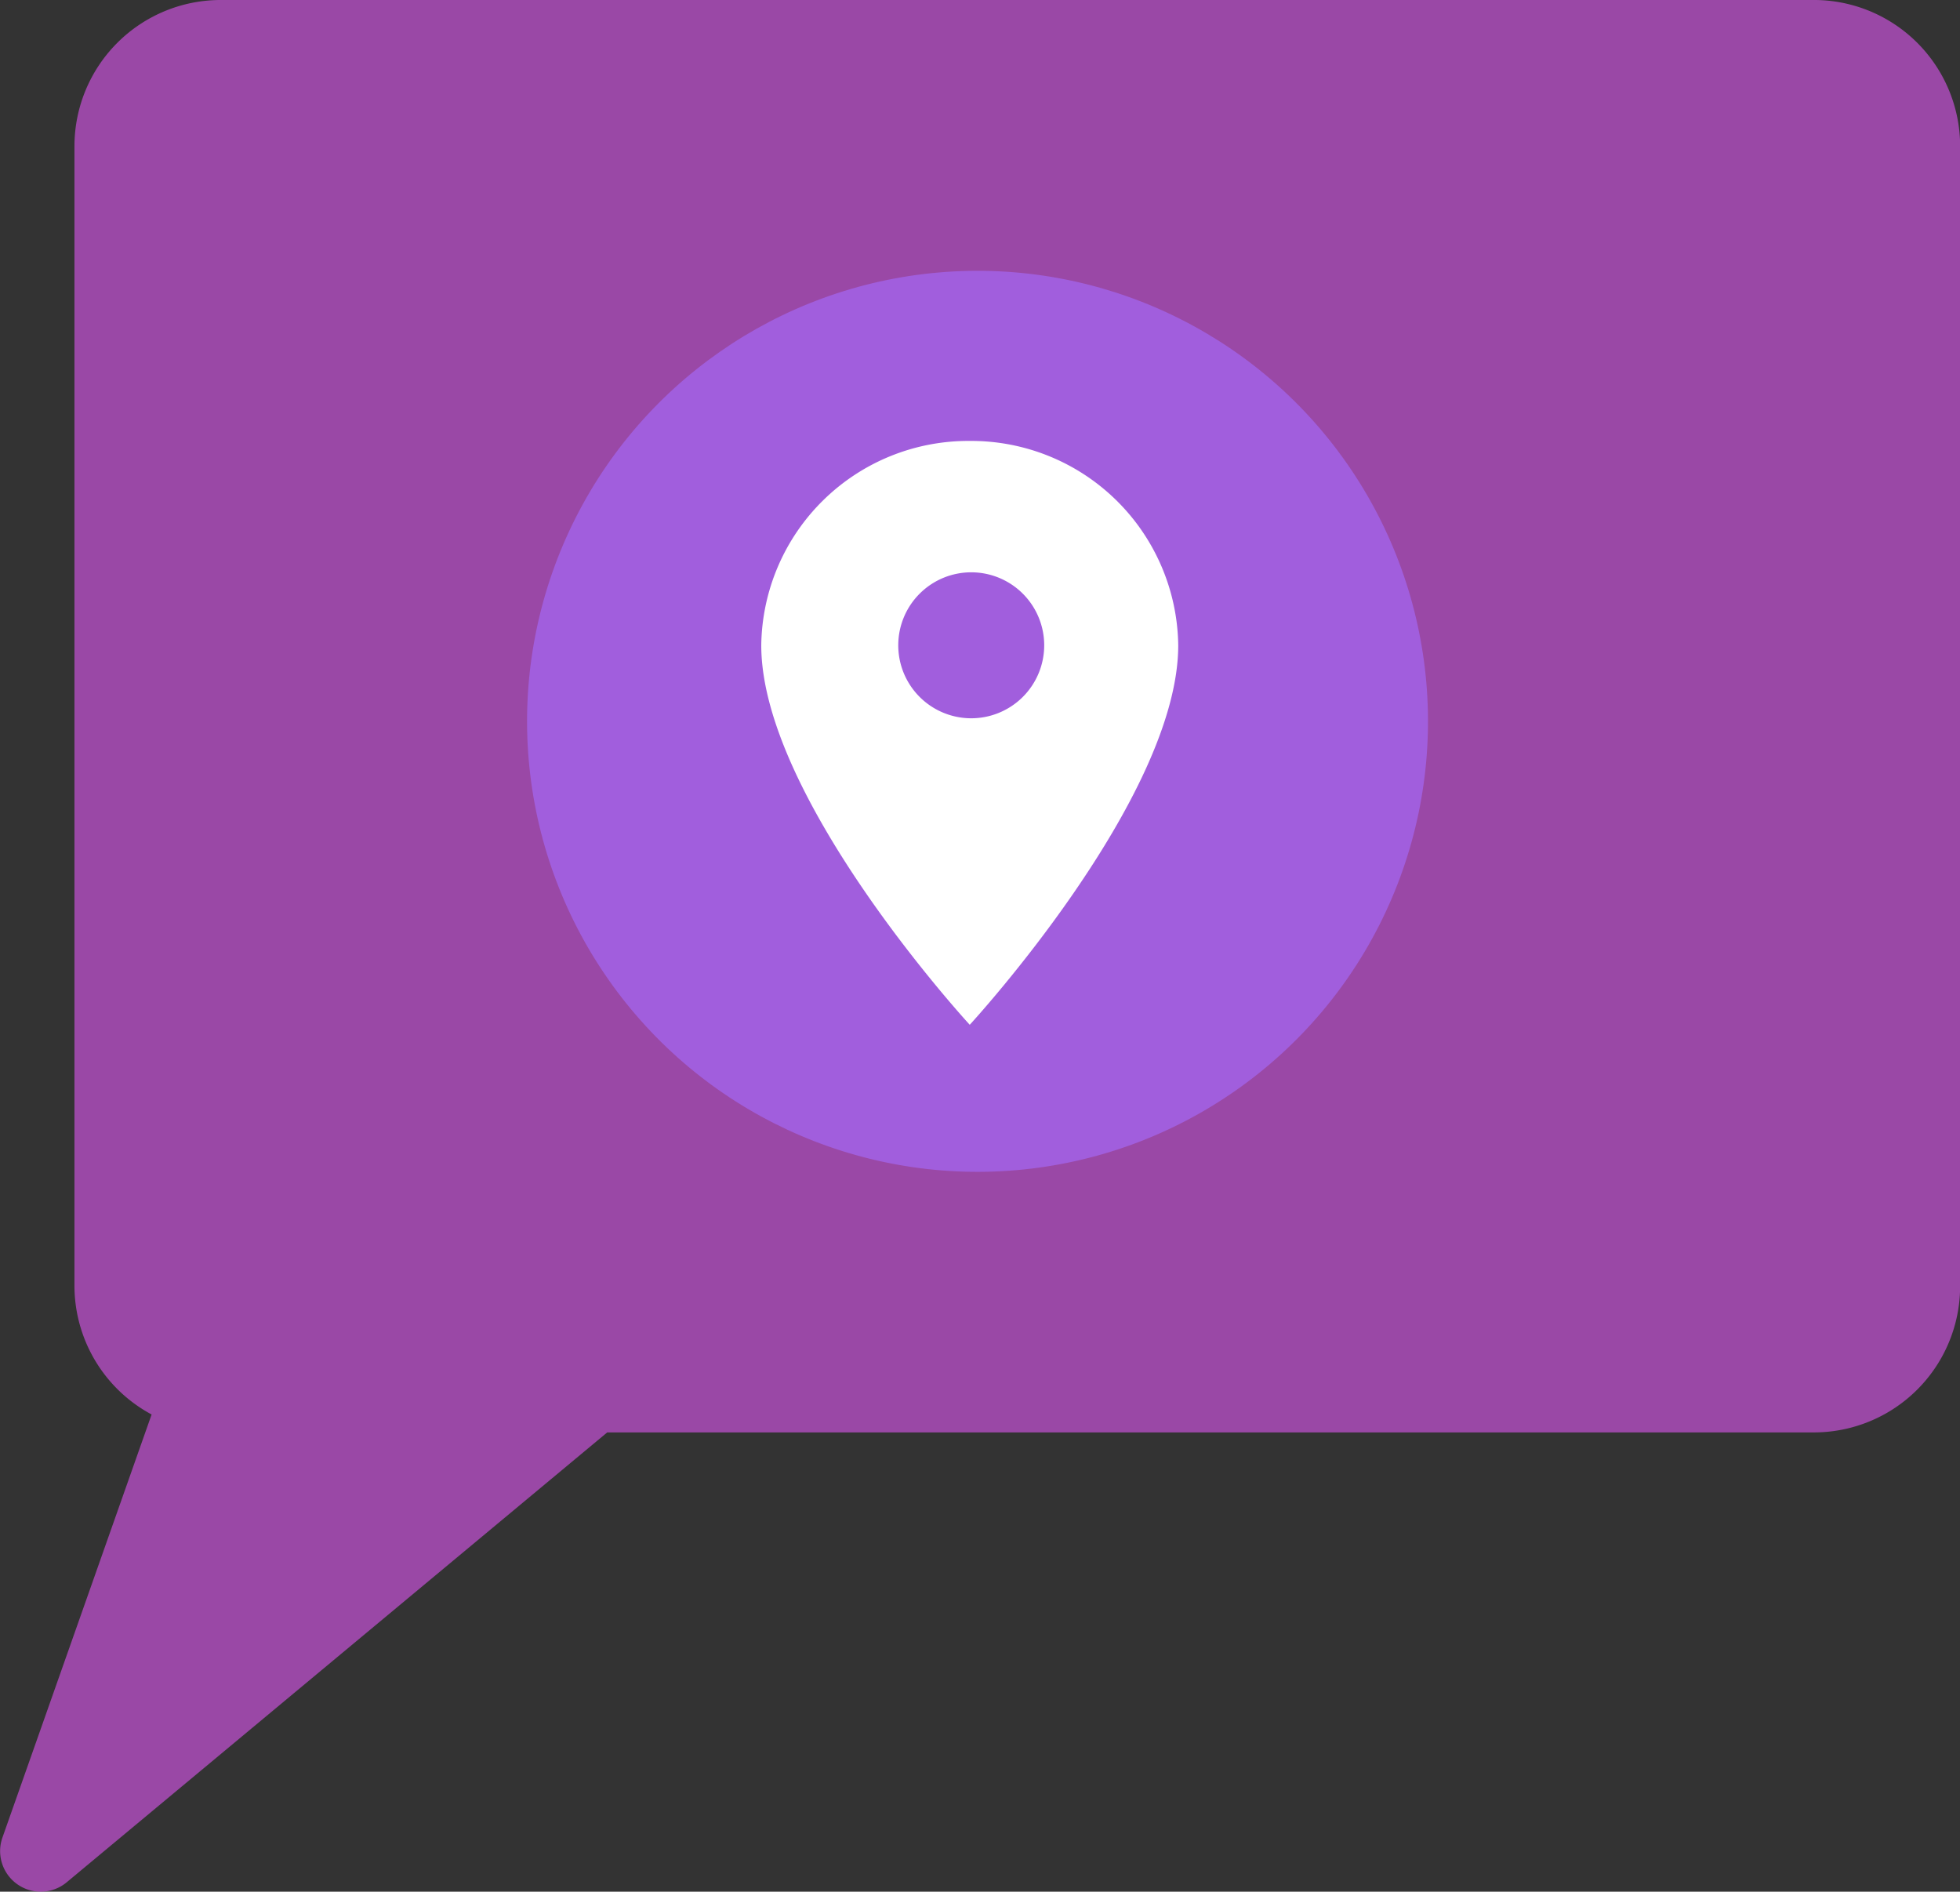 <svg xmlns="http://www.w3.org/2000/svg" width="80.577" height="77.76" viewBox="0 0 80.577 77.76">
  <rect x="0" y="0" width="80.577" height="77.76" fill="#333333" stroke="none"/>
  <g id="Group_3845" data-name="Group 3845" transform="translate(-522.704 -32.875)">
    <path id="Path_3399" data-name="Path 3399" d="M422.215,21.87H356.8a6.013,6.013,0,0,0-6.013,6.013V74.678a6.013,6.013,0,0,0,3.172,5.336l-6.133,17.392a1.669,1.669,0,0,0,2.646,1.834l22.217-18.489h49.606a6.013,6.013,0,0,0,6.013-6.013V27.943a6.013,6.013,0,0,0-6.088-6.073Z" transform="translate(174.978 11.005)" fill="#d054e2" opacity="0.66"/>
    <circle id="Ellipse_79" data-name="Ellipse 79" cx="18.519" cy="18.519" r="18.519" transform="translate(537.104 57.951) rotate(-34.94)" fill="#a15edd"/>
    <path id="_ionicons_svg_md-pin" d="M104.571,32A8.512,8.512,0,0,0,96,40.4c0,6.3,8.571,15.6,8.571,15.6s8.571-9.3,8.571-15.6A8.512,8.512,0,0,0,104.571,32Zm0,11.4a3,3,0,1,1,3.061-3A3,3,0,0,1,104.571,43.4Z" transform="translate(458 19)" fill="#fff"/>
  </g>
</svg>
